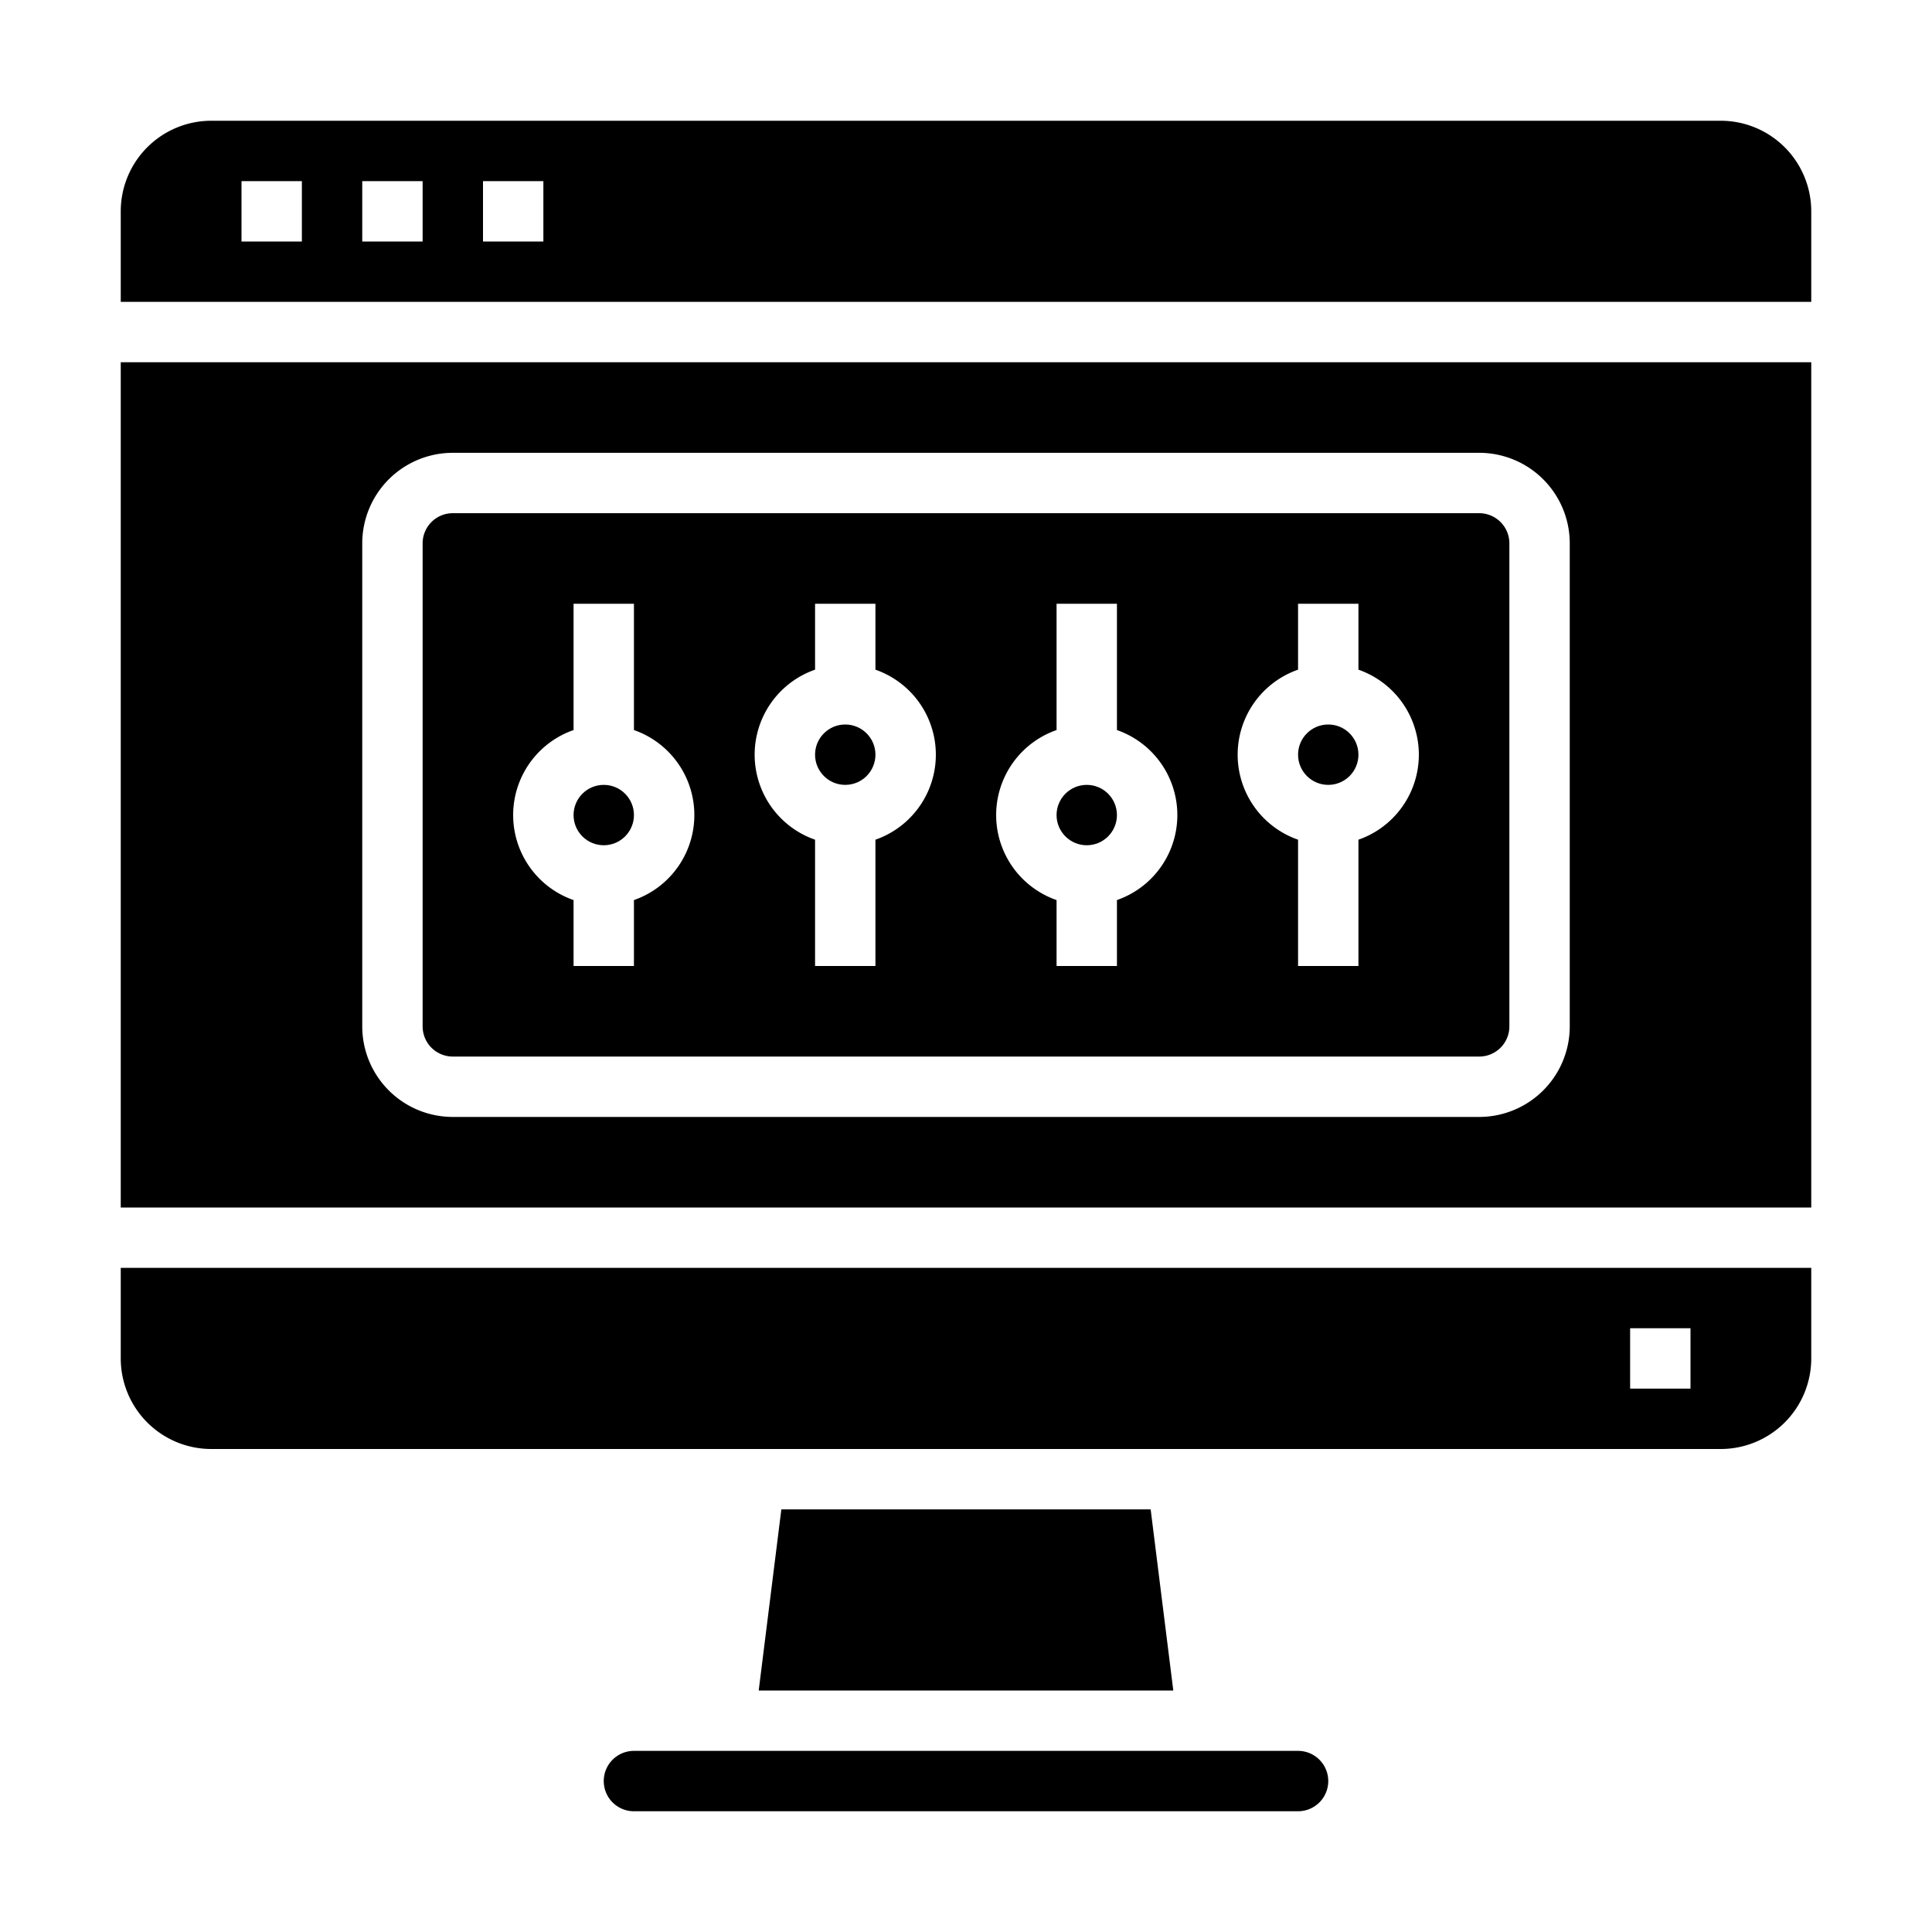 <svg xmlns="http://www.w3.org/2000/svg" viewBox="0 0 64 64" x="0px" y="0px"><g><circle cx="28" cy="25" r="1"></circle><circle cx="20" cy="27" r="1"></circle><circle cx="36" cy="27" r="1"></circle><polygon points="25.883 50 25.133 56 38.867 56 38.117 50 25.883 50"></polygon><circle cx="44" cy="25" r="1"></circle><path d="M20,59a1,1,0,0,0,1,1H43a1,1,0,0,0,0-2H21A1,1,0,0,0,20,59Z"></path><path d="M60,42H4v3a3,3,0,0,0,3,3H57a3,3,0,0,0,3-3Zm-4,4H54V44h2Z"></path><path d="M60,12H4V40H60ZM52,34a3,3,0,0,1-3,3H15a3,3,0,0,1-3-3V18a3,3,0,0,1,3-3H49a3,3,0,0,1,3,3Z"></path><path d="M60,7a3,3,0,0,0-3-3H7A3,3,0,0,0,4,7v3H60ZM10,8H8V6h2Zm4,0H12V6h2Zm4,0H16V6h2Z"></path><path d="M49,17H15a1,1,0,0,0-1,1V34a1,1,0,0,0,1,1H49a1,1,0,0,0,1-1V18A1,1,0,0,0,49,17ZM21,29.816V32H19V29.816a2.982,2.982,0,0,1,0-5.632V20h2v4.184a2.982,2.982,0,0,1,0,5.632Zm8-2V32H27V27.816a2.982,2.982,0,0,1,0-5.632V20h2v2.184a2.982,2.982,0,0,1,0,5.632Zm8,2V32H35V29.816a2.982,2.982,0,0,1,0-5.632V20h2v4.184a2.982,2.982,0,0,1,0,5.632Zm8-2V32H43V27.816a2.982,2.982,0,0,1,0-5.632V20h2v2.184a2.982,2.982,0,0,1,0,5.632Z"></path></g></svg>